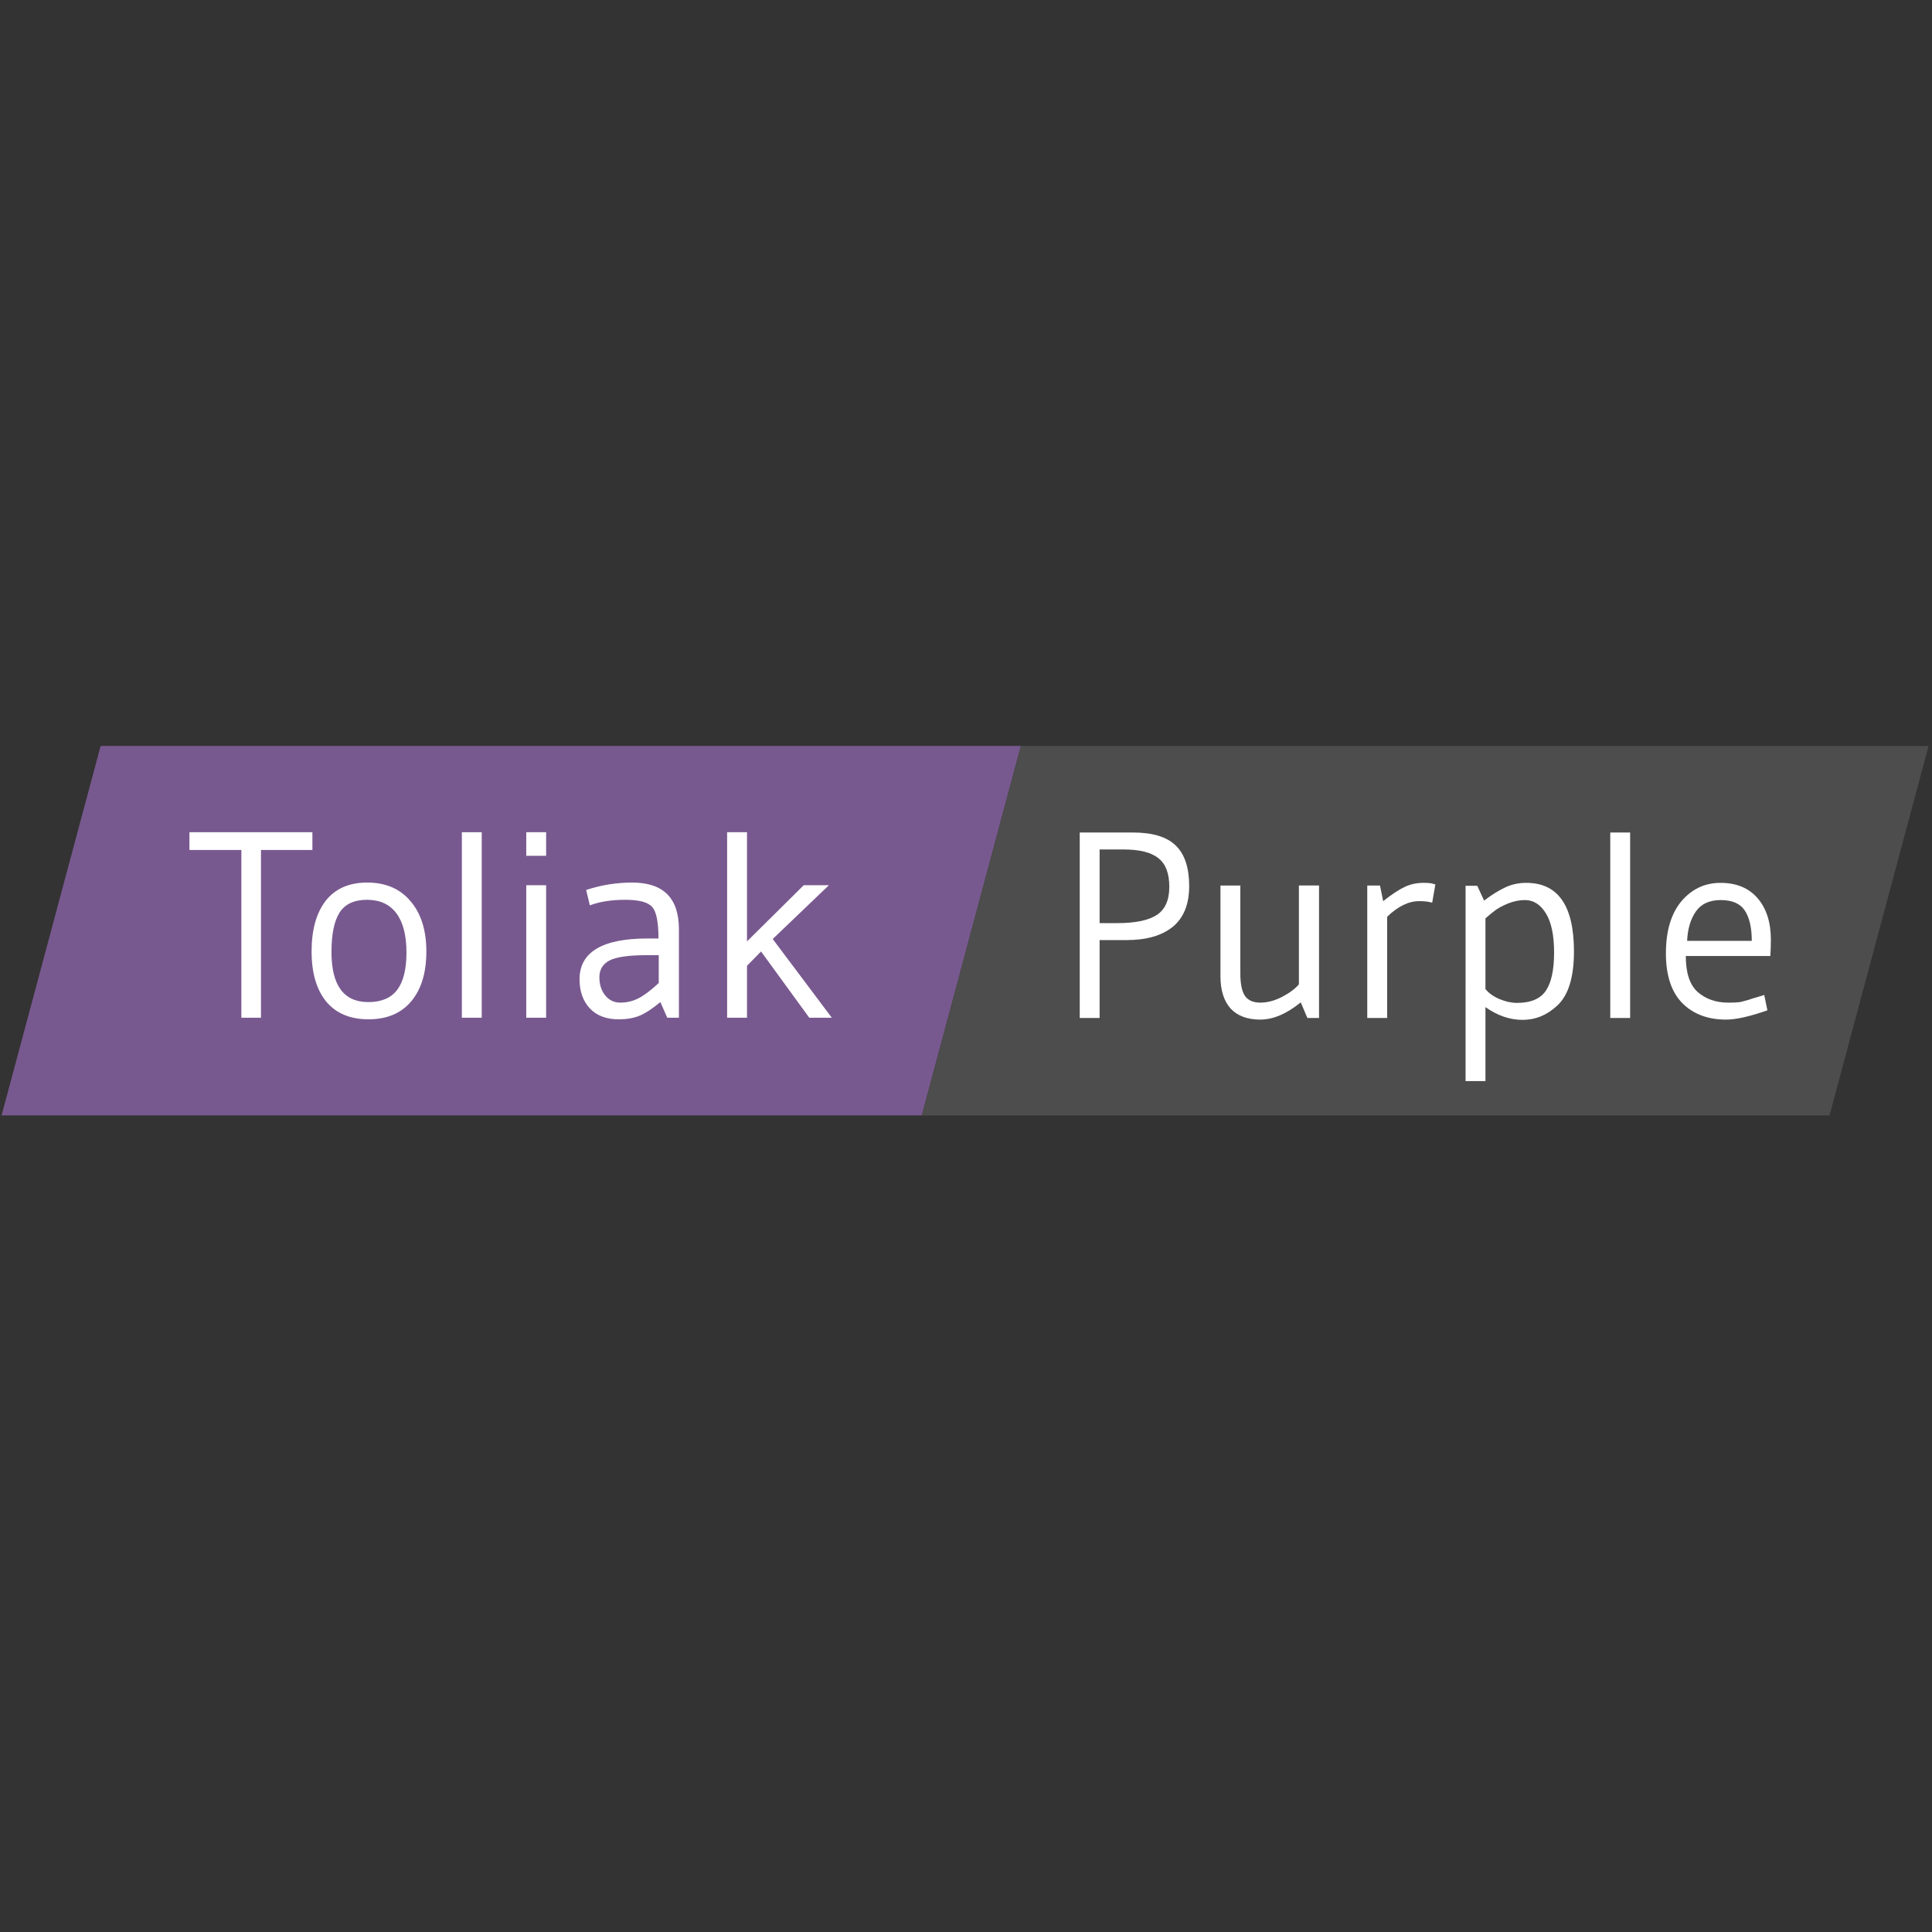 <?xml version="1.0" encoding="UTF-8" standalone="no"?>
<svg
   xmlns:dc="http://purl.org/dc/elements/1.1/"
   xmlns:cc="http://creativecommons.org/ns#"
   xmlns:rdf="http://www.w3.org/1999/02/22-rdf-syntax-ns#"
   xmlns:svg="http://www.w3.org/2000/svg"
   xmlns="http://www.w3.org/2000/svg"
   id="svg8"
   version="1.1"
   viewBox="0 0 135.467 135.467"
   height="512"
   width="512">
  <rect x="0" y="0" width="135.467" height="135.467" fill="#333333" stroke="none"/>
  <defs
     id="defs2" />
  <g
     transform="translate(0,-161.533)"
     style="display:inline"
     id="layer2" />
  <g
     transform="translate(0,-161.533)"
     style="display:inline"
     id="layer1">
    <g
       transform="matrix(0.823,0,0,0.823,24.887,171.374)"
       id="g4533">
      <rect
         transform="matrix(1,0,-0.259,0.966,0,0)"
         style="fill:#78598f;fill-opacity:1;stroke-width:0.136"
         id="rect3750"
         width="78.403"
         height="32.586"
         x="-7.832"
         y="53.41" />
      <g
         id="text4559"
         style="font-style:normal;font-weight:normal;font-size:10.583px;line-height:1.25;font-family:sans-serif;letter-spacing:0px;word-spacing:0px;fill:#000000;fill-opacity:1;stroke:none;stroke-width:0.265"
         aria-label="Toliak">
        <path
           id="path883"
           style="font-style:normal;font-variant:normal;font-weight:normal;font-stretch:normal;font-size:22.578px;font-family:Gudea;-inkscape-font-specification:Gudea;fill:#ffffff;stroke-width:0.265"
           d="M -9.675,74.75 V 60.458 h -4.425 v -1.513 h 10.476 v 1.513 H -8.005 V 74.75 Z" />
        <path
           id="path885"
           style="font-style:normal;font-variant:normal;font-weight:normal;font-stretch:normal;font-size:22.578px;font-family:Gudea;-inkscape-font-specification:Gudea;fill:#ffffff;stroke-width:0.265"
           d="m 4.391,69.196 q 0,-2.19 -0.858,-3.342 -0.858,-1.151 -2.506,-1.151 -1.648,0 -2.348,1.106 -0.677,1.084 -0.677,3.342 0,4.267 3.138,4.267 1.648,0 2.438,-1.016 0.813,-1.039 0.813,-3.206 z m 0.406,4.154 q -1.287,1.535 -3.635,1.535 -2.348,0 -3.612,-1.513 -1.242,-1.535 -1.242,-4.267 0,-2.754 1.197,-4.312 1.219,-1.558 3.545,-1.558 2.348,0 3.68,1.58 1.355,1.58 1.355,4.29 0,2.709 -1.287,4.245 z" />
        <path
           id="path887"
           style="font-style:normal;font-variant:normal;font-weight:normal;font-stretch:normal;font-size:22.578px;font-family:Gudea;-inkscape-font-specification:Gudea;fill:#ffffff;stroke-width:0.265"
           d="M 9.109,74.75 V 58.946 H 10.803 V 74.75 Z" />
        <path
           id="path889"
           style="font-style:normal;font-variant:normal;font-weight:normal;font-stretch:normal;font-size:22.578px;font-family:Gudea;-inkscape-font-specification:Gudea;fill:#ffffff;stroke-width:0.265"
           d="M 14.596,74.75 V 63.461 h 1.693 V 74.75 Z m 1.693,-15.804 v 2.009 H 14.596 v -2.009 z" />
        <path
           id="path891"
           style="font-style:normal;font-variant:normal;font-weight:normal;font-stretch:normal;font-size:22.578px;font-family:Gudea;-inkscape-font-specification:Gudea;fill:#ffffff;stroke-width:0.265"
           d="m 24.936,67.999 h 0.926 q 0,-2.055 -0.519,-2.664 -0.519,-0.632 -2.303,-0.632 -1.784,0 -3.025,0.474 l -0.316,-1.31 q 1.897,-0.632 3.929,-0.632 3.974,0 3.974,3.974 V 74.75 h -0.993 l -0.587,-1.332 q -1.039,0.858 -1.806,1.174 -0.745,0.294 -1.738,0.294 -1.58,0 -2.461,-0.926 -0.881,-0.948 -0.881,-2.484 0,-3.477 5.802,-3.477 z m 0.948,1.422 h -1.016 q -2.303,0 -3.183,0.452 -0.858,0.452 -0.858,1.422 0,0.948 0.497,1.558 0.497,0.61 1.287,0.61 0.813,0 1.535,-0.361 0.745,-0.384 1.738,-1.31 z" />
        <path
           id="path893"
           style="font-style:normal;font-variant:normal;font-weight:normal;font-stretch:normal;font-size:22.578px;font-family:Gudea;-inkscape-font-specification:Gudea;fill:#ffffff;stroke-width:0.265"
           d="m 31.71,58.946 h 1.693 V 68.248 l 4.832,-4.786 h 2.145 L 35.593,68.044 40.628,74.75 h -1.919 l -4.109,-5.644 -1.197,1.219 V 74.75 h -1.693 z" />
      </g>
    </g>
    <g
       transform="matrix(0.823,0,0,0.823,15.323,171.374)"
       id="g4544">
      <rect
         style="fill:#4d4d4d;fill-opacity:1;stroke-width:0.283"
         id="rect4535"
         width="77.339"
         height="32.586"
         x="82.186"
         y="53.41"
         transform="matrix(1,0,-0.259,0.966,0,0)" />
      <g
         id="text4539"
         style="font-style:normal;font-weight:normal;font-size:10.583px;line-height:1.25;font-family:sans-serif;letter-spacing:0px;word-spacing:0px;fill:#000000;fill-opacity:1;stroke:none;stroke-width:0.265"
         aria-label="Purple">
        <path
           id="path896"
           style="font-style:normal;font-variant:normal;font-weight:normal;font-stretch:normal;font-size:22.578px;font-family:Gudea;-inkscape-font-specification:Gudea;fill:#ffffff;stroke-width:0.265"
           d="m 77.368,68.136 h -2.303 v 6.638 H 73.372 V 58.969 h 4.516 q 2.529,0 3.658,1.106 1.151,1.106 1.151,3.454 0,2.326 -1.4,3.477 -1.4,1.129 -3.929,1.129 z m -0.248,-7.722 h -2.055 v 6.277 h 1.49 q 2.326,0 3.387,-0.7 1.061,-0.7 1.061,-2.393 0,-1.716 -0.926,-2.438 -0.926,-0.745 -2.958,-0.745 z" />
        <path
           id="path898"
           style="font-style:normal;font-variant:normal;font-weight:normal;font-stretch:normal;font-size:22.578px;font-family:Gudea;-inkscape-font-specification:Gudea;fill:#ffffff;stroke-width:0.265"
           d="m 92.044,71.906 v -8.422 h 1.716 v 11.289 h -0.993 l -0.564,-1.332 q -1.806,1.468 -3.454,1.468 -1.648,0 -2.529,-0.948 -0.858,-0.971 -0.858,-2.732 v -7.744 h 1.693 v 7.473 q 0,1.332 0.384,1.919 0.406,0.587 1.31,0.587 0.926,0 1.874,-0.497 0.948,-0.497 1.422,-1.061 z" />
        <path
           id="path900"
           style="font-style:normal;font-variant:normal;font-weight:normal;font-stretch:normal;font-size:22.578px;font-family:Gudea;-inkscape-font-specification:Gudea;fill:#ffffff;stroke-width:0.265"
           d="m 99.562,66.149 v 8.625 H 97.869 V 63.485 h 1.084 l 0.271,1.332 q 1.084,-0.858 1.806,-1.197 0.722,-0.361 1.648,-0.361 0.452,0 0.677,0.045 l 0.316,0.09 -0.271,1.558 q -0.406,-0.135 -1.106,-0.135 -1.355,0 -2.732,1.332 z" />
        <path
           id="path902"
           style="font-style:normal;font-variant:normal;font-weight:normal;font-stretch:normal;font-size:22.578px;font-family:Gudea;-inkscape-font-specification:Gudea;fill:#ffffff;stroke-width:0.265"
           d="m 107.938,80.147 h -1.693 V 63.507 h 0.993 l 0.587,1.264 q 0.948,-0.722 1.761,-1.106 0.835,-0.406 1.829,-0.406 4.064,0 4.064,5.848 0,3.319 -1.445,4.628 -1.287,1.197 -2.935,1.197 -1.626,0 -3.161,-1.084 z m 0,-13.863 v 6.028 q 0.452,0.542 1.219,0.858 0.768,0.316 1.468,0.316 1.761,0 2.461,-1.039 0.7,-1.039 0.7,-3.251 0,-2.213 -0.7,-3.342 -0.7,-1.129 -1.784,-1.129 -0.722,0 -1.445,0.294 -0.7,0.294 -1.061,0.564 -0.339,0.248 -0.858,0.7 z" />
        <path
           id="path904"
           style="font-style:normal;font-variant:normal;font-weight:normal;font-stretch:normal;font-size:22.578px;font-family:Gudea;-inkscape-font-specification:Gudea;fill:#ffffff;stroke-width:0.265"
           d="M 118.572,74.774 V 58.969 h 1.693 v 15.804 z" />
        <path
           id="path906"
           style="font-style:normal;font-variant:normal;font-weight:normal;font-stretch:normal;font-size:22.578px;font-family:Gudea;-inkscape-font-specification:Gudea;fill:#ffffff;stroke-width:0.265"
           d="m 132.209,69.49 h -7.202 q 0,2.167 1.016,3.071 1.039,0.903 2.596,0.903 0.79,0 1.106,-0.068 0.316,-0.09 0.587,-0.158 0.294,-0.09 0.406,-0.135 0.564,-0.158 0.971,-0.294 l 0.271,1.31 q -2.258,0.79 -3.522,0.79 -2.326,0 -3.725,-1.4 -1.4,-1.422 -1.4,-4.245 0,-2.845 1.31,-4.425 1.332,-1.58 3.342,-1.58 2.032,0 3.161,1.31 1.129,1.31 1.129,3.545 0,0.61 -0.045,1.377 z m -7.089,-1.287 h 5.509 q 0,-1.671 -0.587,-2.574 -0.587,-0.903 -2.055,-0.903 -1.445,0 -2.122,0.971 -0.677,0.971 -0.745,2.506 z" />
      </g>
    </g>
  </g>
</svg>

